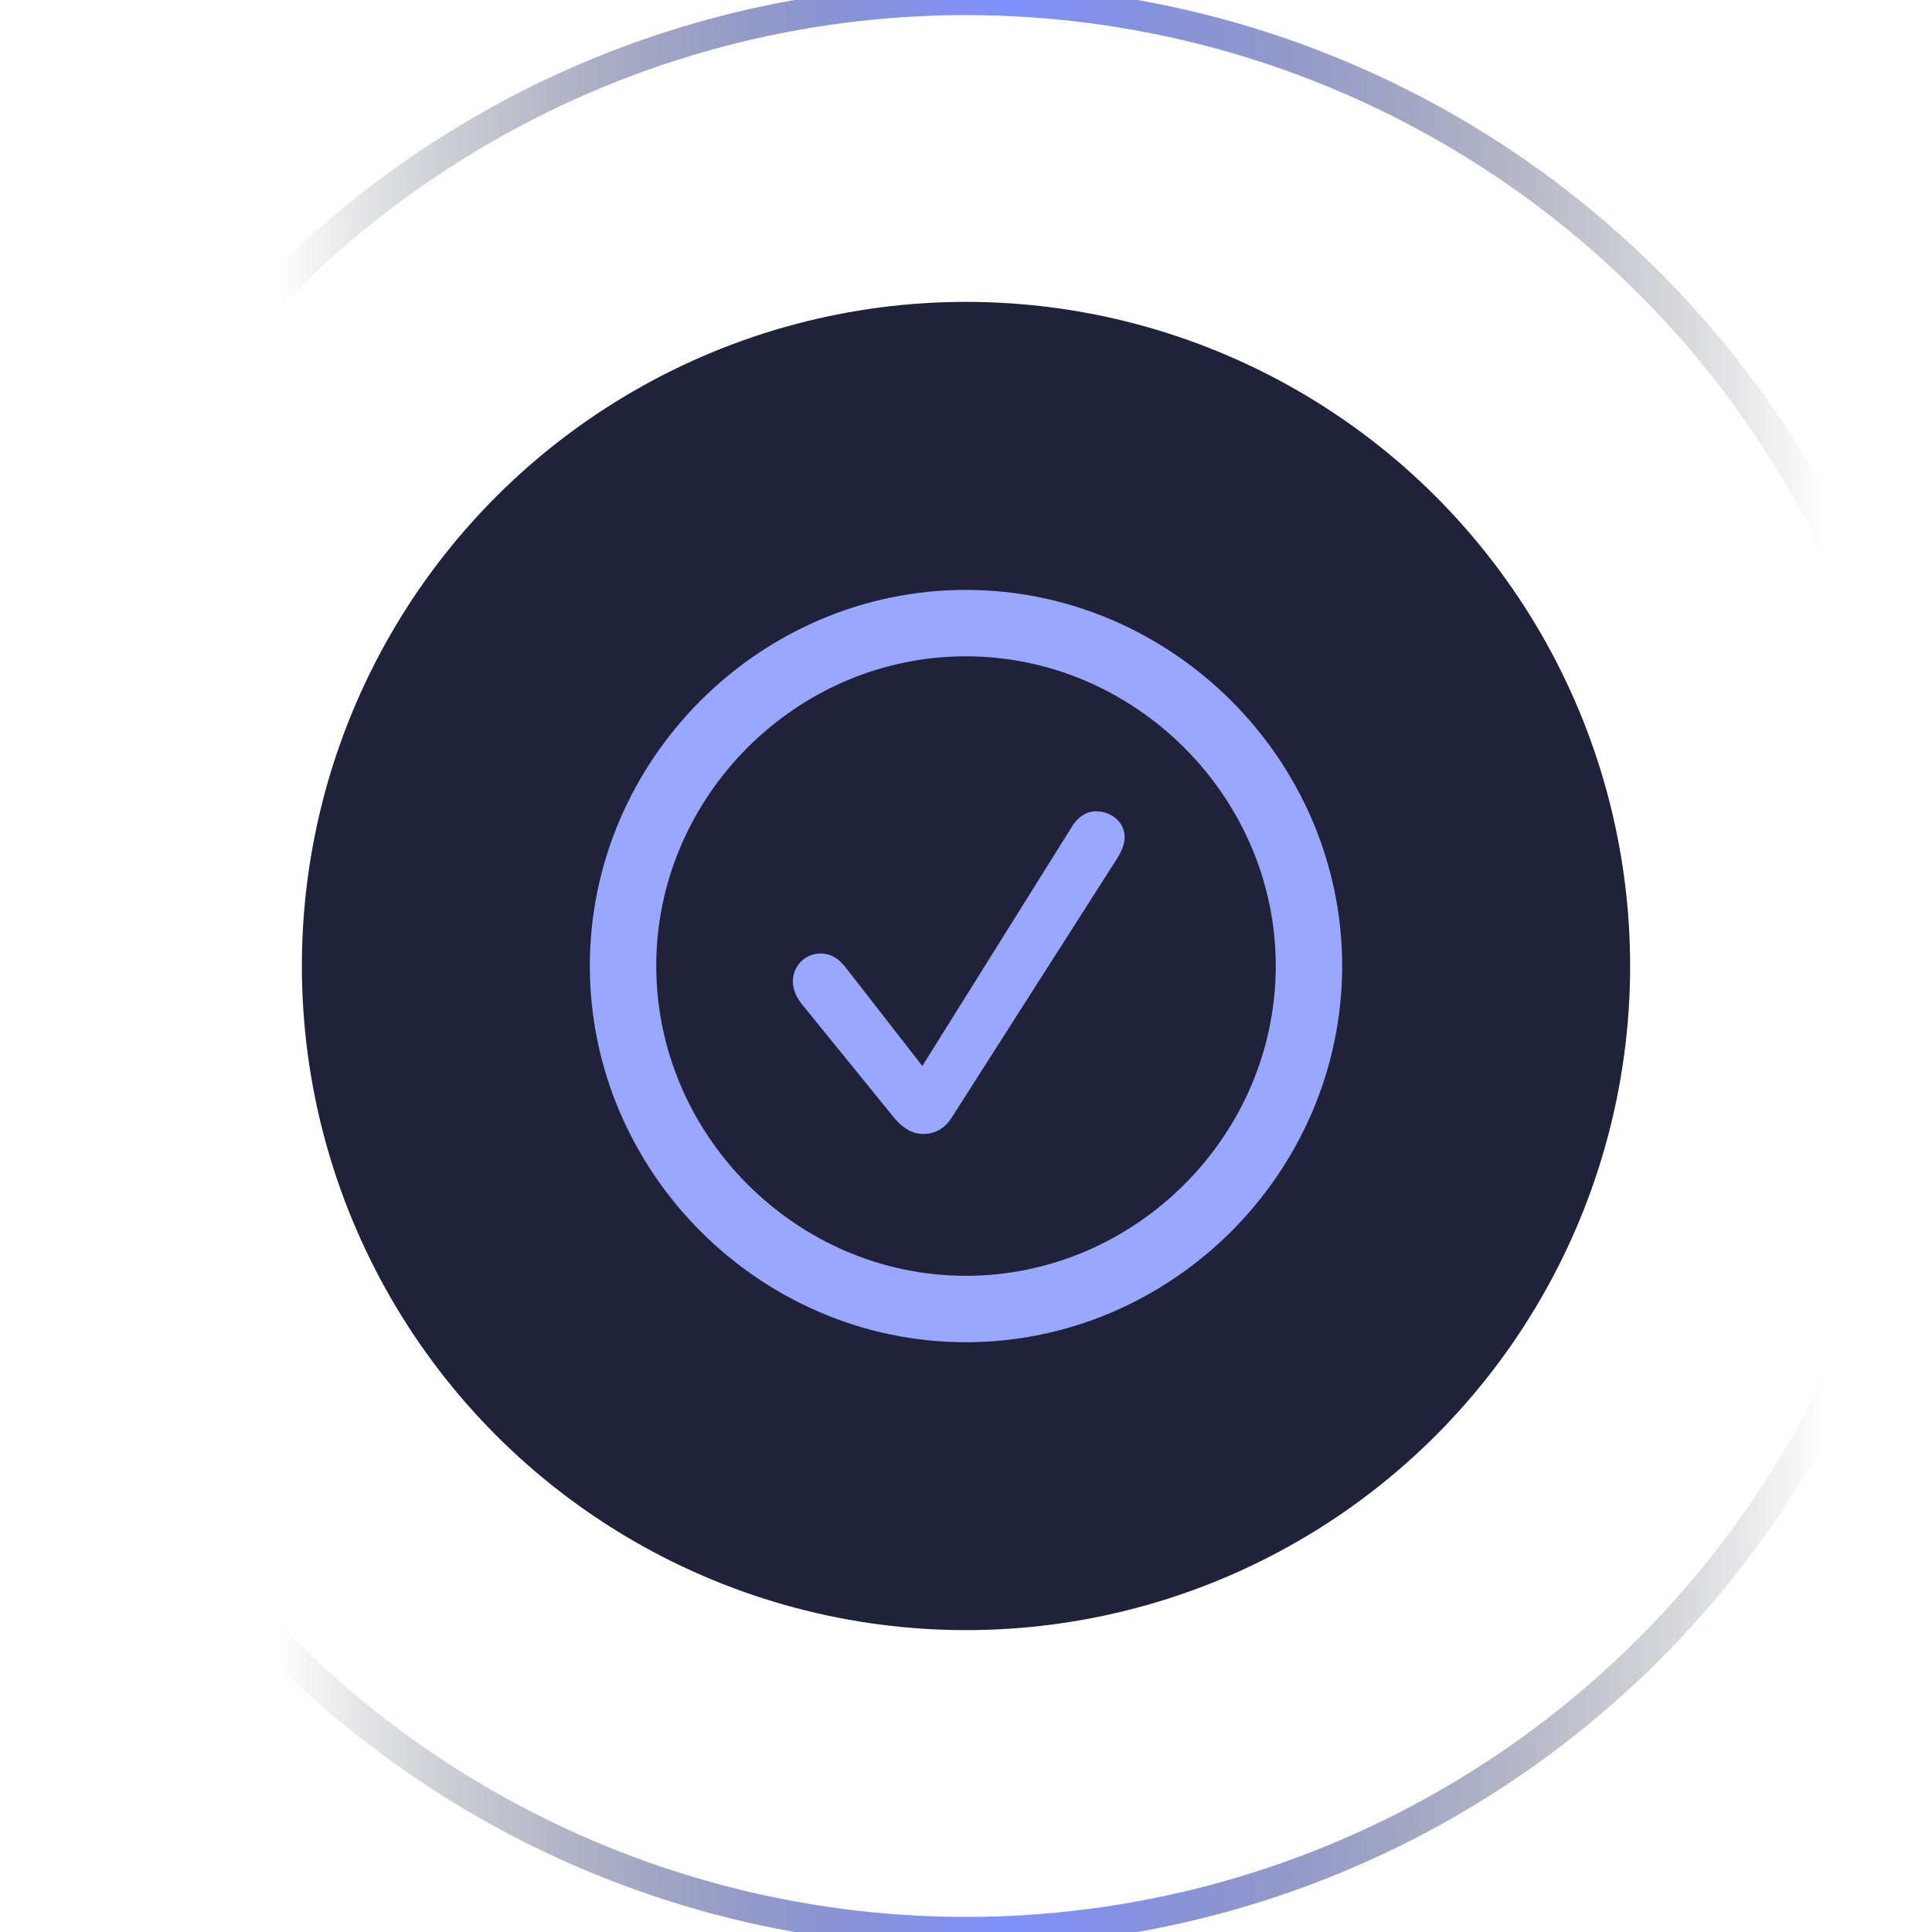<?xml version="1.0" encoding="UTF-8"?>
<svg width="64px" height="64px" viewBox="0 0 64 64" version="1.1" xmlns="http://www.w3.org/2000/svg" xmlns:xlink="http://www.w3.org/1999/xlink">
    <!-- Generator: Sketch 55.2 (78181) - https://sketchapp.com -->
    <title>Artboard</title>
    <desc>Created with Sketch.</desc>
    <defs>
        <linearGradient x1="94.196%" y1="50%" x2="14.614%" y2="50%" id="linearGradient-1">
            <stop stop-color="#111114" stop-opacity="0" offset="0%"></stop>
            <stop stop-color="#8091FF" offset="53.062%"></stop>
            <stop stop-color="#111114" stop-opacity="0" offset="100%"></stop>
        </linearGradient>
    </defs>
    <g id="Artboard" stroke="none" stroke-width="1" fill="none" fill-rule="evenodd">
        <circle id="Oval" stroke="url(#linearGradient-1)" cx="32" cy="32" r="32"></circle>
        <circle id="Oval" fill="#1F2239" cx="32" cy="32" r="22"></circle>
        <path d="M31.994,43.363 C25.783,43.363 20.639,38.219 20.639,31.996 C20.639,25.785 25.771,20.641 31.994,20.641 C38.205,20.641 43.361,25.785 43.361,31.996 C43.361,38.219 38.217,43.363 31.994,43.363 Z" id="Path" stroke="#99A7FF" stroke-width="2.2" fill-rule="nonzero"></path>
        <path d="M30.6,37.562 C30.225,37.562 29.932,37.398 29.615,37.023 L26.533,33.227 C26.369,33.004 26.264,32.758 26.264,32.512 C26.264,31.996 26.674,31.586 27.178,31.586 C27.494,31.586 27.752,31.715 28.01,32.043 L30.553,35.312 L35.498,27.402 C35.709,27.051 36.002,26.875 36.307,26.875 C36.799,26.875 37.256,27.215 37.256,27.742 C37.256,27.988 37.127,28.246 36.986,28.469 L31.525,37.023 C31.303,37.375 30.986,37.562 30.6,37.562 Z" id="Path" fill="#99A7FF" fill-rule="nonzero"></path>
    </g>
</svg>